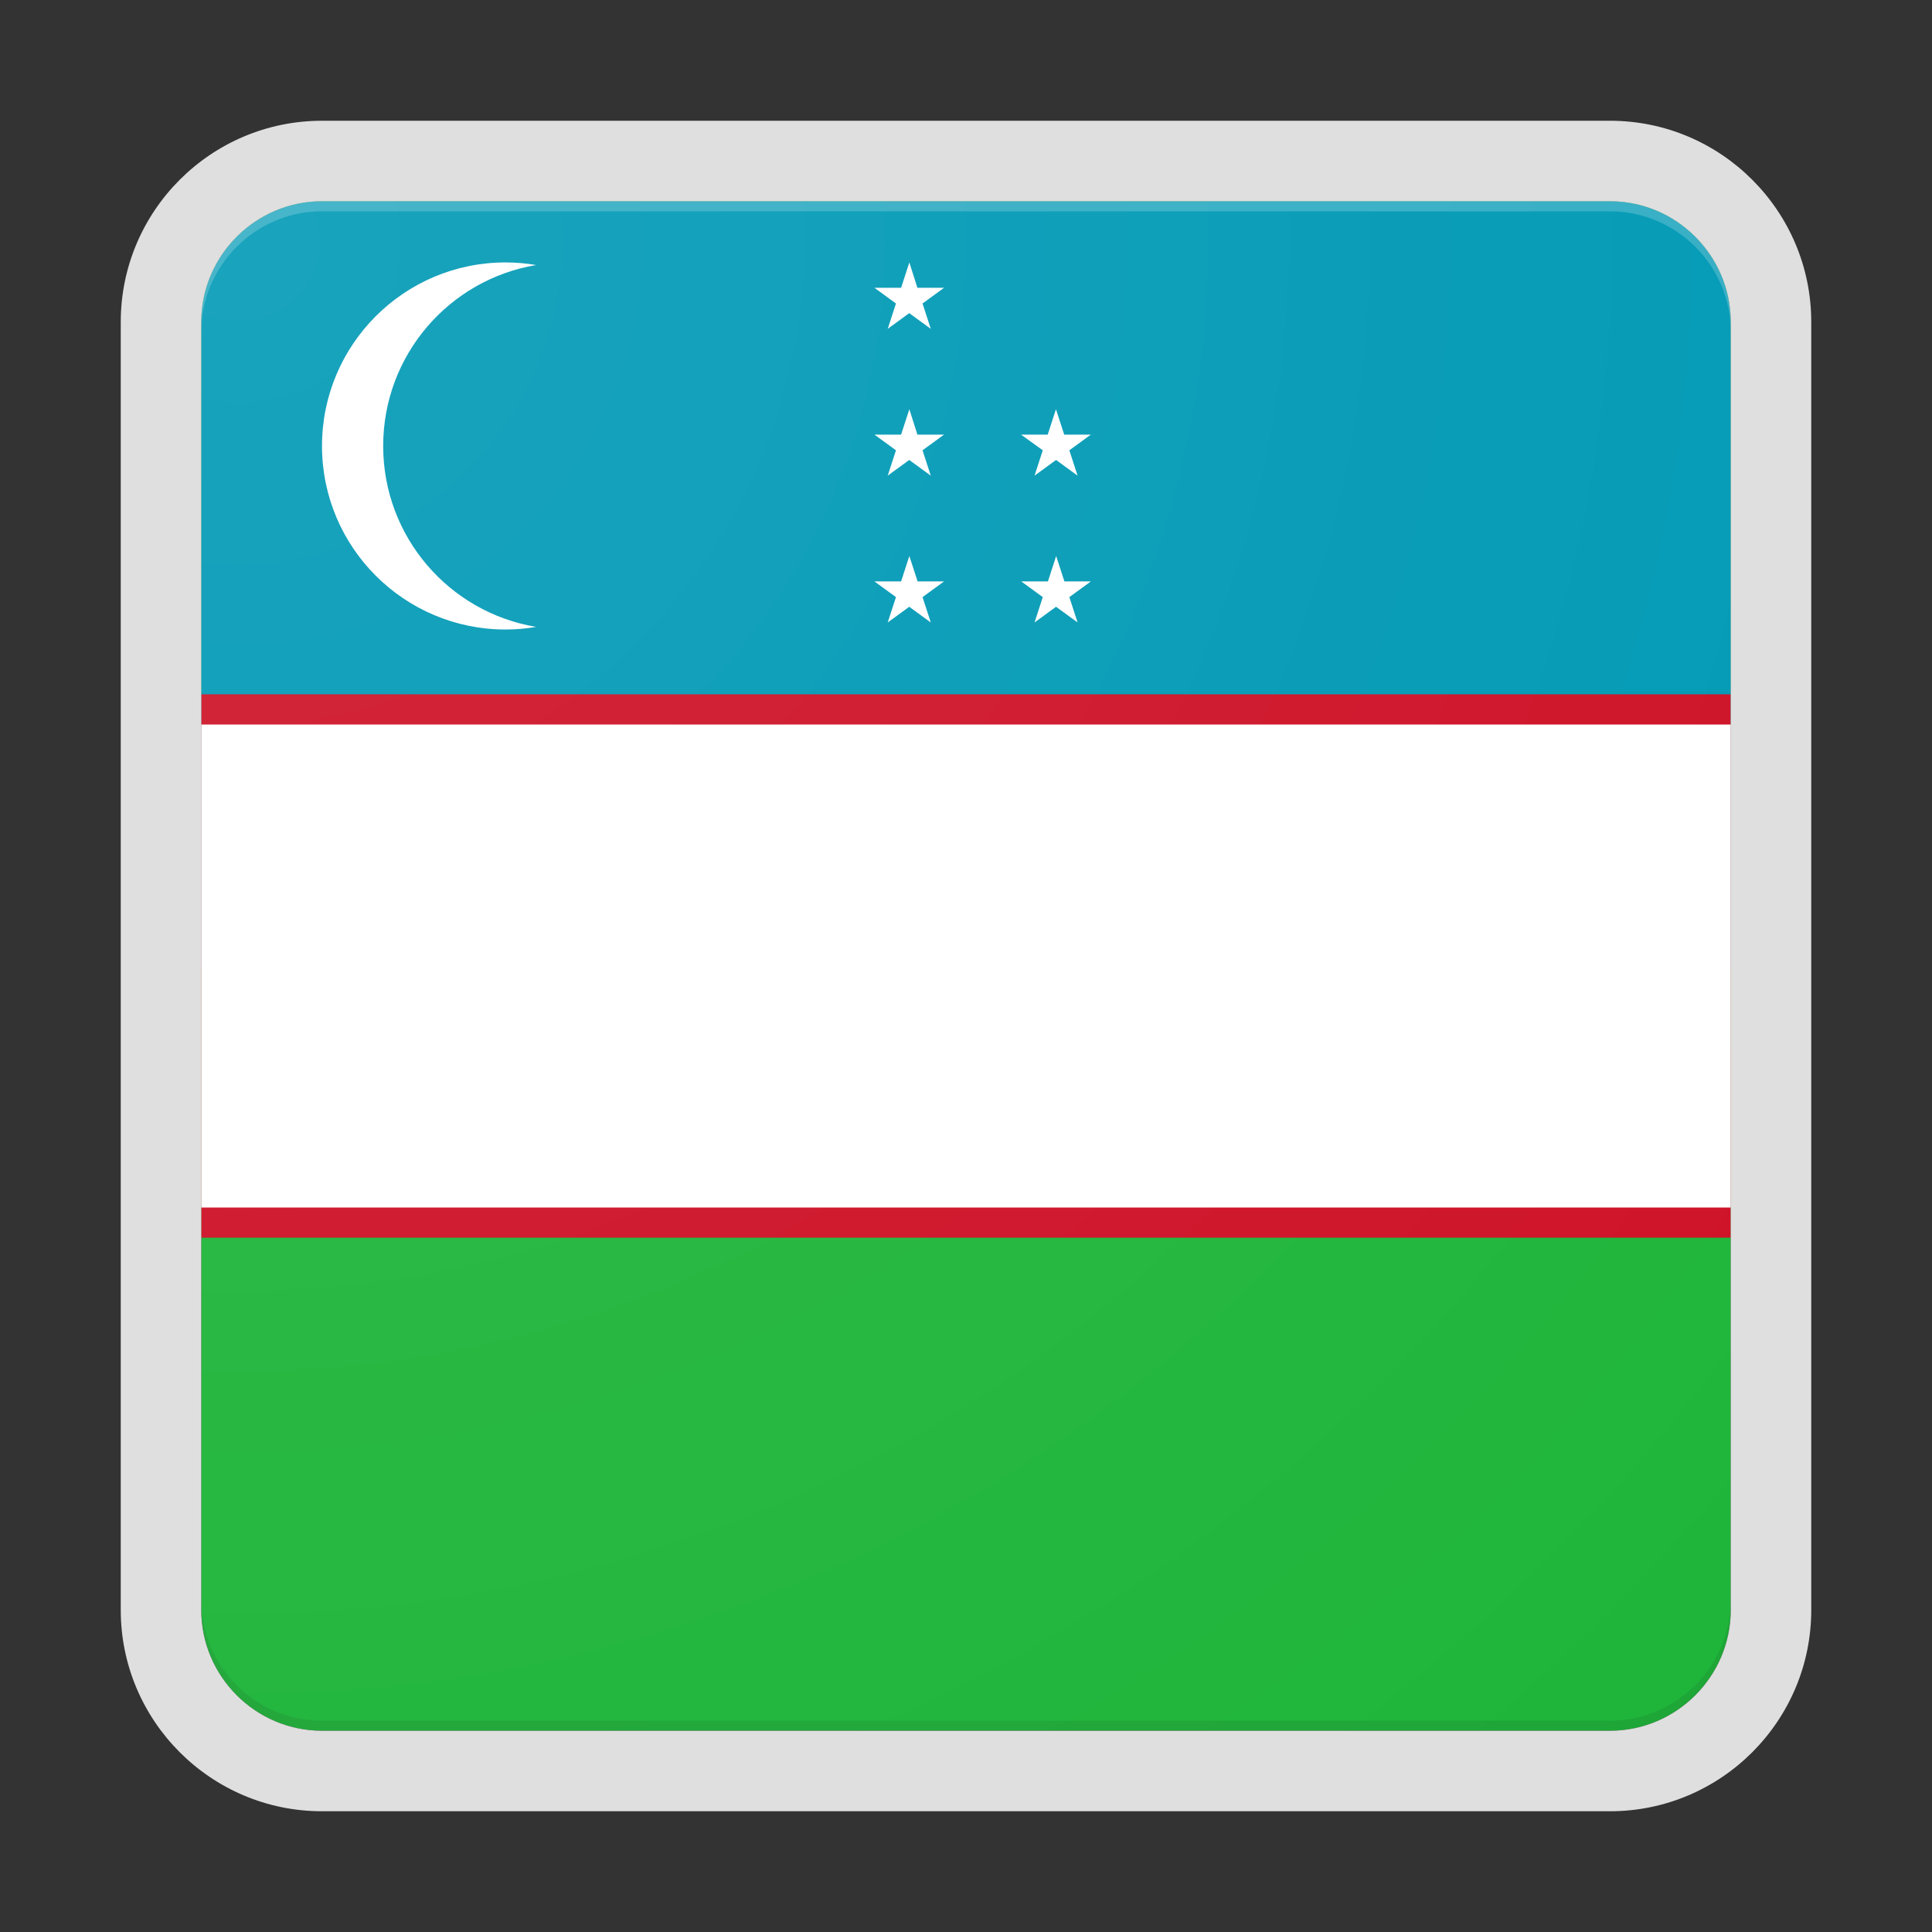 <svg xmlns="http://www.w3.org/2000/svg" width="192" height="192"><rect width="100%" height="100%" fill="#333333" stroke="none"/><path fill="#1EB53A" d="M172 160V32c0-6.6-5.4-12-12-12H32c-6.6 0-12 5.4-12 12v128c0 6.6 5.4 12 12 12h128c6.6 0 12-5.4 12-12z"/><path fill="#0099B5" d="M160 20H32c-6.6 0-12 5.4-12 12v64h152V32c0-6.6-5.4-12-12-12z"/><path fill="#CE1126" d="M20 69h152v54H20z"/><path fill="#FFF" d="M20 72h152v48H20zM38.08 44.32c0 9.04 6.57 16.54 15.2 17.98-.99.17-2 .26-3.04.26C40.17 62.56 32 54.39 32 44.32s8.17-18.24 18.24-18.24c1.04 0 2.05.09 3.04.26-8.63 1.44-15.2 8.94-15.2 17.98zm53.11 13.46l-.82-2.52-.82 2.52H86.9l2.14 1.56-.82 2.52 2.14-1.56 2.14 1.56-.82-2.52 2.14-1.56h-2.63zm-.82-17.11l-.82 2.52H86.9l2.14 1.56-.82 2.52 2.14-1.56 2.14 1.56-.82-2.52 2.14-1.56h-2.65l-.8-2.52zm0-14.59l-.82 2.52H86.9l2.14 1.56-.82 2.52 2.14-1.56 2.14 1.56-.82-2.52 2.14-1.56h-2.65l-.8-2.52zm15.41 31.7l-.82-2.52-.82 2.52h-2.65l2.14 1.56-.82 2.52 2.14-1.56 2.14 1.56-.82-2.52 2.14-1.56h-2.63zm-2.15-13.03l-.82 2.52 2.14-1.56 2.14 1.56-.82-2.52 2.14-1.56h-2.65l-.82-2.52-.82 2.52h-2.65l2.16 1.56z"/><path fill="none" d="M172 160V32c0-6.6-5.4-12-12-12H32c-6.6 0-12 5.4-12 12v128c0 6.6 5.4 12 12 12h128c6.6 0 12-5.4 12-12z" opacity=".4"/><path fill="none" d="M0 0v192h192V0H0z"/><path fill="#DFDFDF" d="M160 20c6.6 0 12 5.4 12 12v128c0 6.6-5.4 12-12 12H32c-6.6 0-12-5.4-12-12V32c0-6.6 5.4-12 12-12h128m0-8H32c-11.03 0-20 8.97-20 20v128c0 11.03 8.97 20 20 20h128c11.03 0 20-8.97 20-20V32c0-11.03-8.97-20-20-20z"/><path fill="#FFF" fill-opacity=".2" d="M160 20H32c-6.6 0-12 5.4-12 12v1c0-6.6 5.4-12 12-12h128c6.6 0 12 5.4 12 12v-1c0-6.6-5.4-12-12-12z"/><path fill="#212121" fill-opacity=".1" d="M160 172H32c-6.6 0-12-5.4-12-12v-1c0 6.6 5.4 12 12 12h128c6.6 0 12-5.4 12-12v1c0 6.6-5.4 12-12 12z"/><radialGradient id="a" cx="23.768" cy="23.933" r="204.625" gradientUnits="userSpaceOnUse"><stop offset="0" stop-color="#fff" stop-opacity=".1"/><stop offset="1" stop-color="#fff" stop-opacity="0"/></radialGradient><path fill="url(#a)" d="M160 172H32c-6.6 0-12-5.4-12-12V32c0-6.6 5.4-12 12-12h128c6.6 0 12 5.4 12 12v128c0 6.6-5.4 12-12 12z"/></svg>